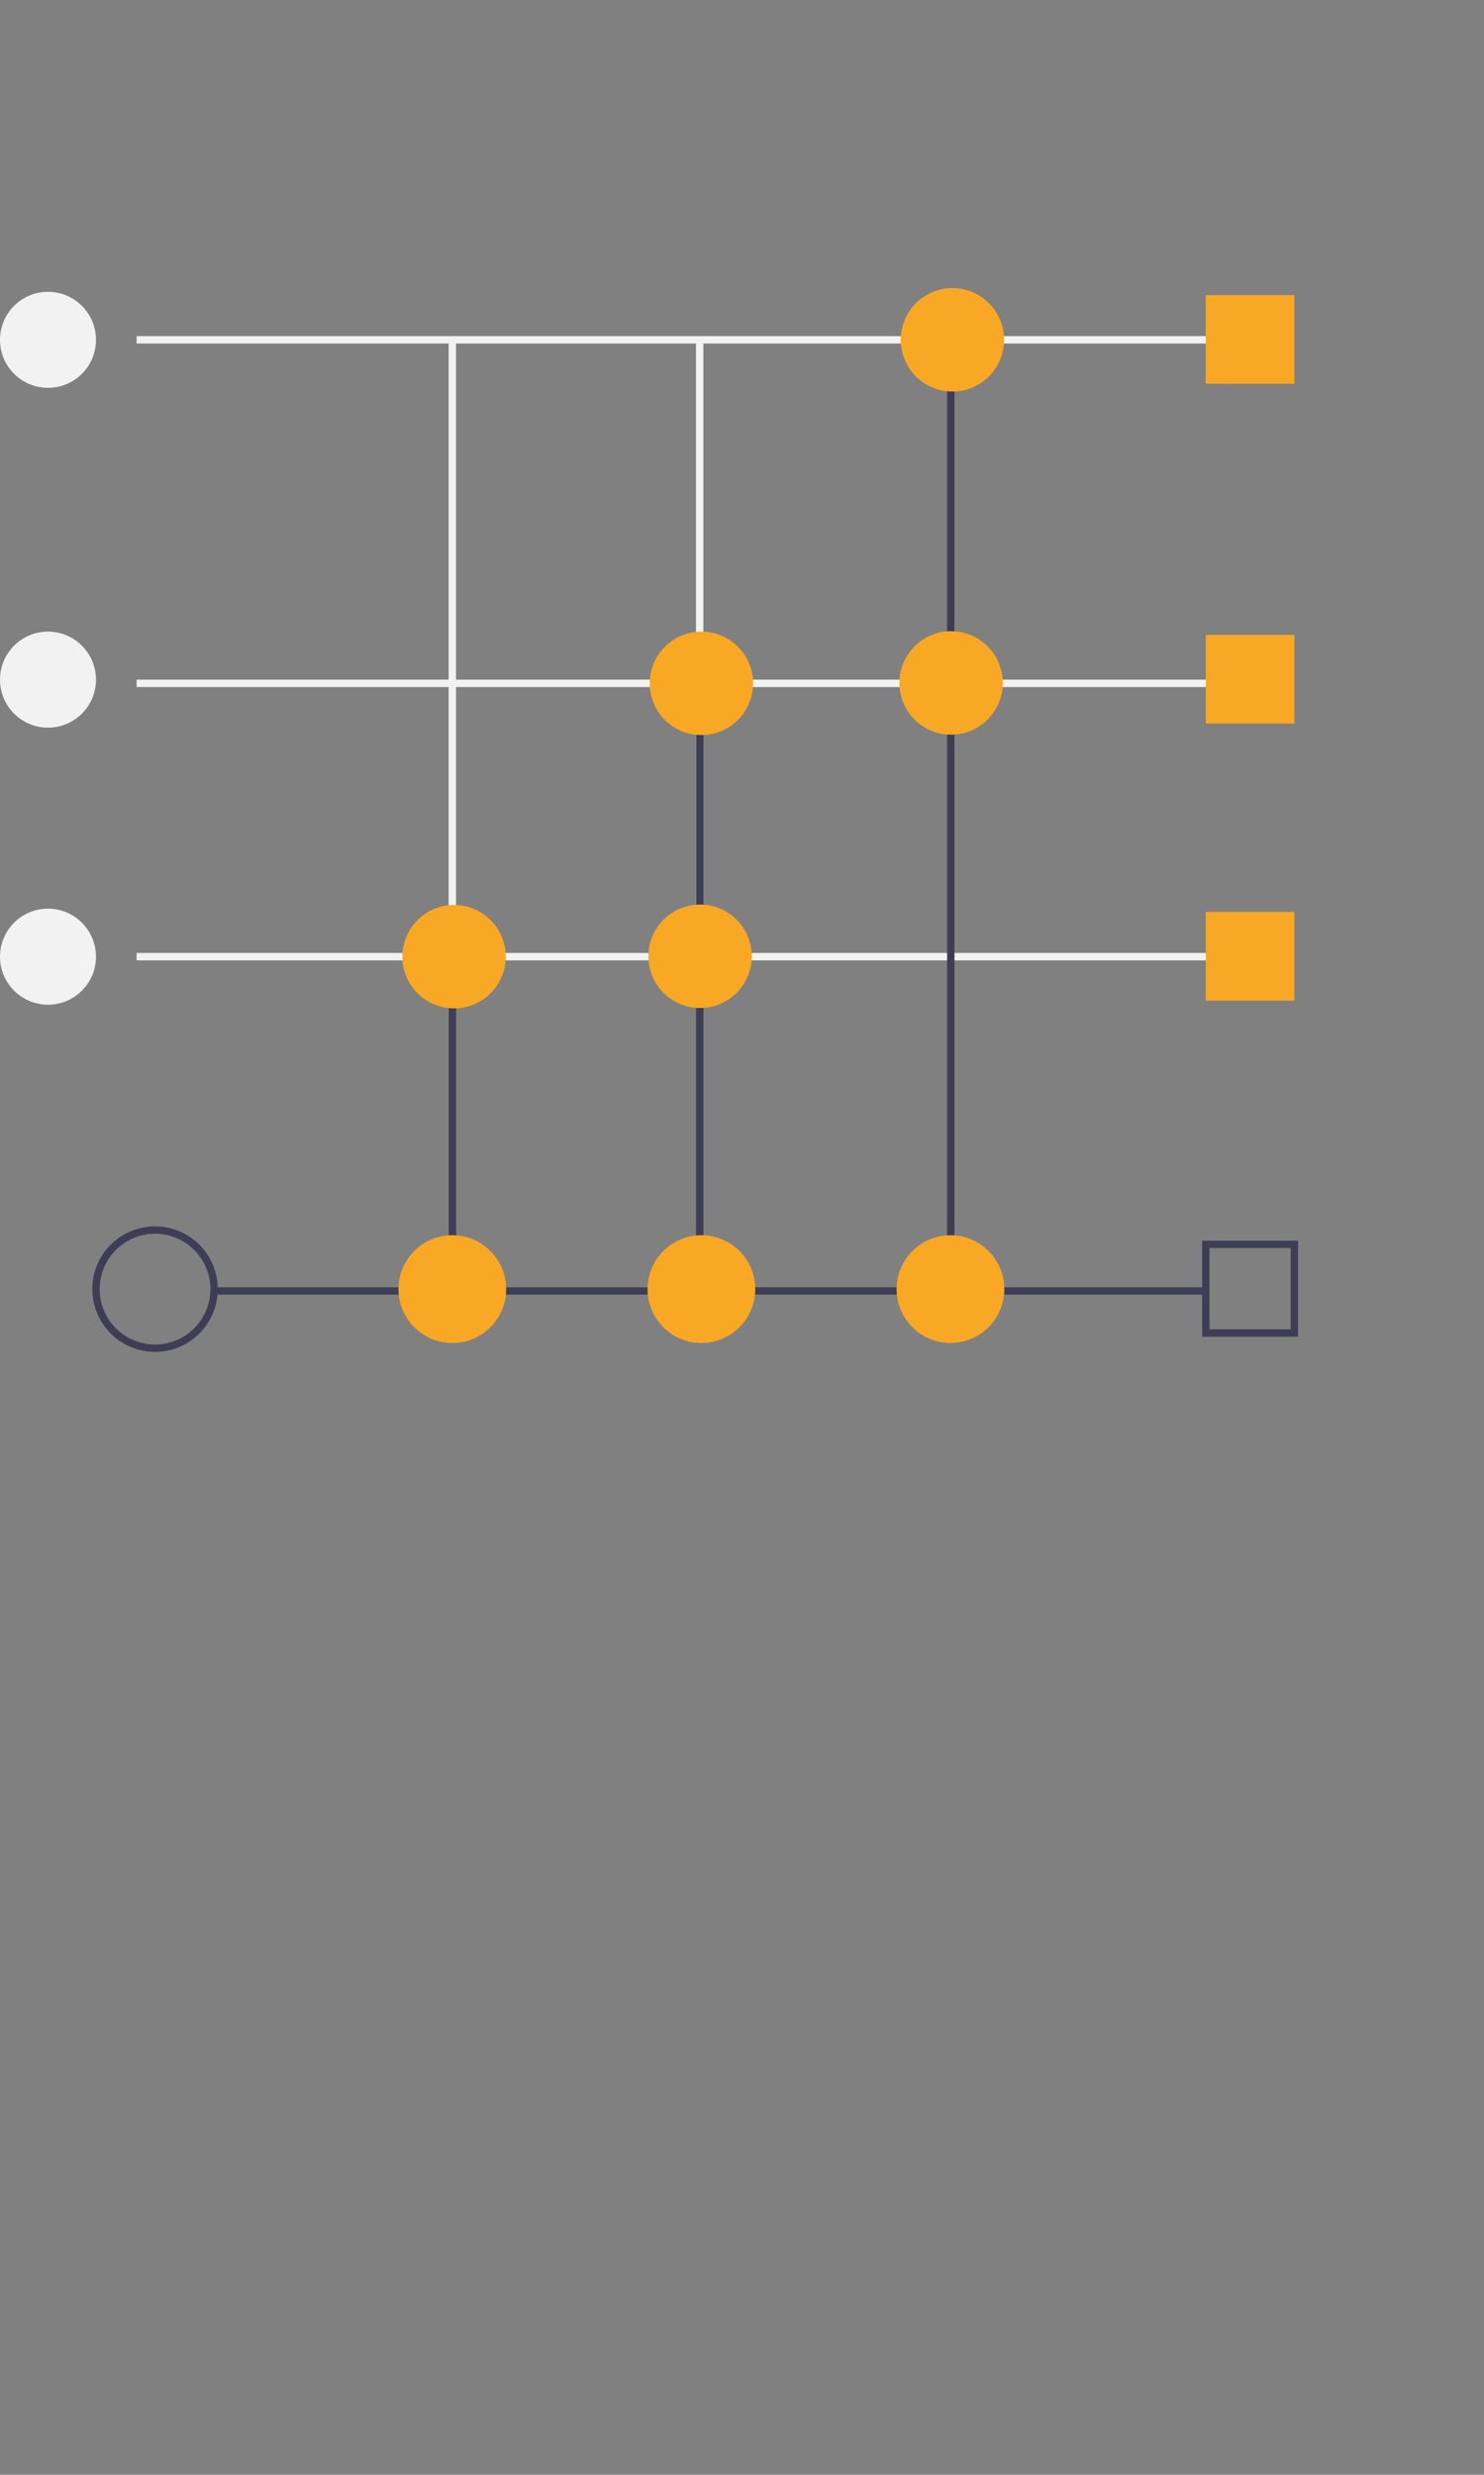<svg width="402" height="670" viewBox="0 0 402 670" fill="none" xmlns="http://www.w3.org/2000/svg">
<rect x="0" y="0" width="402" height="670" fill="#808080" stroke="none"/>
<g clip-path="url(#clip0)">
<path d="M123.53 92H121.53V258.89H123.53V92Z" fill="#F2F2F2"/>
<path d="M190.53 92H188.53V258.89H190.53V92Z" fill="#F2F2F2"/>
<path d="M339 91H37V93H339V91Z" fill="#F2F2F2"/>
<path d="M339 184H37V186H339V184Z" fill="#F2F2F2"/>
<path d="M339 258H37V260H339V258Z" fill="#F2F2F2"/>
<path d="M326.5 348.5H57.5V350.5H326.5V348.5Z" fill="#3F3D56"/>
<path d="M42 366C38.638 366 35.351 365.002 32.555 363.134C29.759 361.267 27.581 358.611 26.294 355.505C25.007 352.399 24.671 348.981 25.326 345.683C25.982 342.385 27.602 339.356 29.979 336.979C32.356 334.601 35.386 332.982 38.683 332.326C41.981 331.67 45.399 332.007 48.505 333.294C51.612 334.58 54.267 336.759 56.135 339.555C58.003 342.35 59 345.637 59 349C58.995 353.507 57.202 357.828 54.015 361.015C50.828 364.202 46.507 365.994 42 366ZM42 334C39.033 334 36.133 334.879 33.666 336.527C31.2 338.176 29.277 340.518 28.142 343.259C27.006 346 26.709 349.016 27.288 351.926C27.867 354.836 29.295 357.508 31.393 359.606C33.491 361.704 36.164 363.133 39.074 363.711C41.983 364.29 44.999 363.993 47.74 362.858C50.481 361.722 52.824 359.8 54.472 357.333C56.12 354.866 57 351.966 57 349C56.995 345.023 55.414 341.21 52.602 338.398C49.789 335.586 45.977 334.004 42 334Z" fill="#3F3D56"/>
<path d="M123.559 259H121.559V349H123.559V259Z" fill="#3F3D56"/>
<path d="M190.559 185H188.559V349H190.559V185Z" fill="#3F3D56"/>
<path d="M258.559 92H256.559V349H258.559V92Z" fill="#3F3D56"/>
<path d="M122.529 363.588C130.586 363.588 137.118 357.057 137.118 349C137.118 340.943 130.586 334.412 122.529 334.412C114.473 334.412 107.941 340.943 107.941 349C107.941 357.057 114.473 363.588 122.529 363.588Z" fill="#F9A826"/>
<path d="M190 363.588C198.057 363.588 204.588 357.057 204.588 349C204.588 340.943 198.057 334.412 190 334.412C181.943 334.412 175.412 340.943 175.412 349C175.412 357.057 181.943 363.588 190 363.588Z" fill="#F9A826"/>
<path d="M257.471 363.588C265.527 363.588 272.059 357.057 272.059 349C272.059 340.943 265.527 334.412 257.471 334.412C249.414 334.412 242.882 340.943 242.882 349C242.882 357.057 249.414 363.588 257.471 363.588Z" fill="#F9A826"/>
<path d="M258 106C265.732 106 272 99.732 272 92C272 84.268 265.732 78 258 78C250.268 78 244 84.268 244 92C244 99.732 250.268 106 258 106Z" fill="#F9A826"/>
<path d="M257.637 198.89C265.369 198.89 271.637 192.622 271.637 184.89C271.637 177.158 265.369 170.89 257.637 170.89C249.905 170.89 243.637 177.158 243.637 184.89C243.637 192.622 249.905 198.89 257.637 198.89Z" fill="#F9A826"/>
<path d="M190 199C197.732 199 204 192.732 204 185C204 177.268 197.732 171 190 171C182.268 171 176 177.268 176 185C176 192.732 182.268 199 190 199Z" fill="#F9A826"/>
<path d="M189.637 272.89C197.369 272.89 203.637 266.622 203.637 258.89C203.637 251.158 197.369 244.89 189.637 244.89C181.905 244.89 175.637 251.158 175.637 258.89C175.637 266.622 181.905 272.89 189.637 272.89Z" fill="#F9A826"/>
<path d="M123 273C130.732 273 137 266.732 137 259C137 251.268 130.732 245 123 245C115.268 245 109 251.268 109 259C109 266.732 115.268 273 123 273Z" fill="#F9A826"/>
<path d="M13 105C20.18 105 26 99.18 26 92C26 84.82 20.18 79 13 79C5.82 79 0 84.82 0 92C0 99.18 5.82 105 13 105Z" fill="#F2F2F2"/>
<path d="M13 197C20.18 197 26 191.18 26 184C26 176.82 20.18 171 13 171C5.82 171 0 176.82 0 184C0 191.18 5.82 197 13 197Z" fill="#F2F2F2"/>
<path d="M13 272C20.18 272 26 266.18 26 259C26 251.82 20.18 246 13 246C5.82 246 0 251.82 0 259C0 266.18 5.82 272 13 272Z" fill="#F2F2F2"/>
<path d="M350.637 79.89H326.637V103.89H350.637V79.89Z" fill="#F9A826"/>
<path d="M350.637 171.89H326.637V195.89H350.637V171.89Z" fill="#F9A826"/>
<path d="M350.637 246.89H326.637V270.89H350.637V246.89Z" fill="#F9A826"/>
<path d="M351.637 361.89H325.637V335.89H351.637V361.89ZM327.637 359.89H349.637V337.89H327.637V359.89Z" fill="#3F3D56"/>
</g>
<defs>
<clipPath id="clip0">
<rect width="875.274" height="670" fill="white"/>
</clipPath>
</defs>
</svg>
